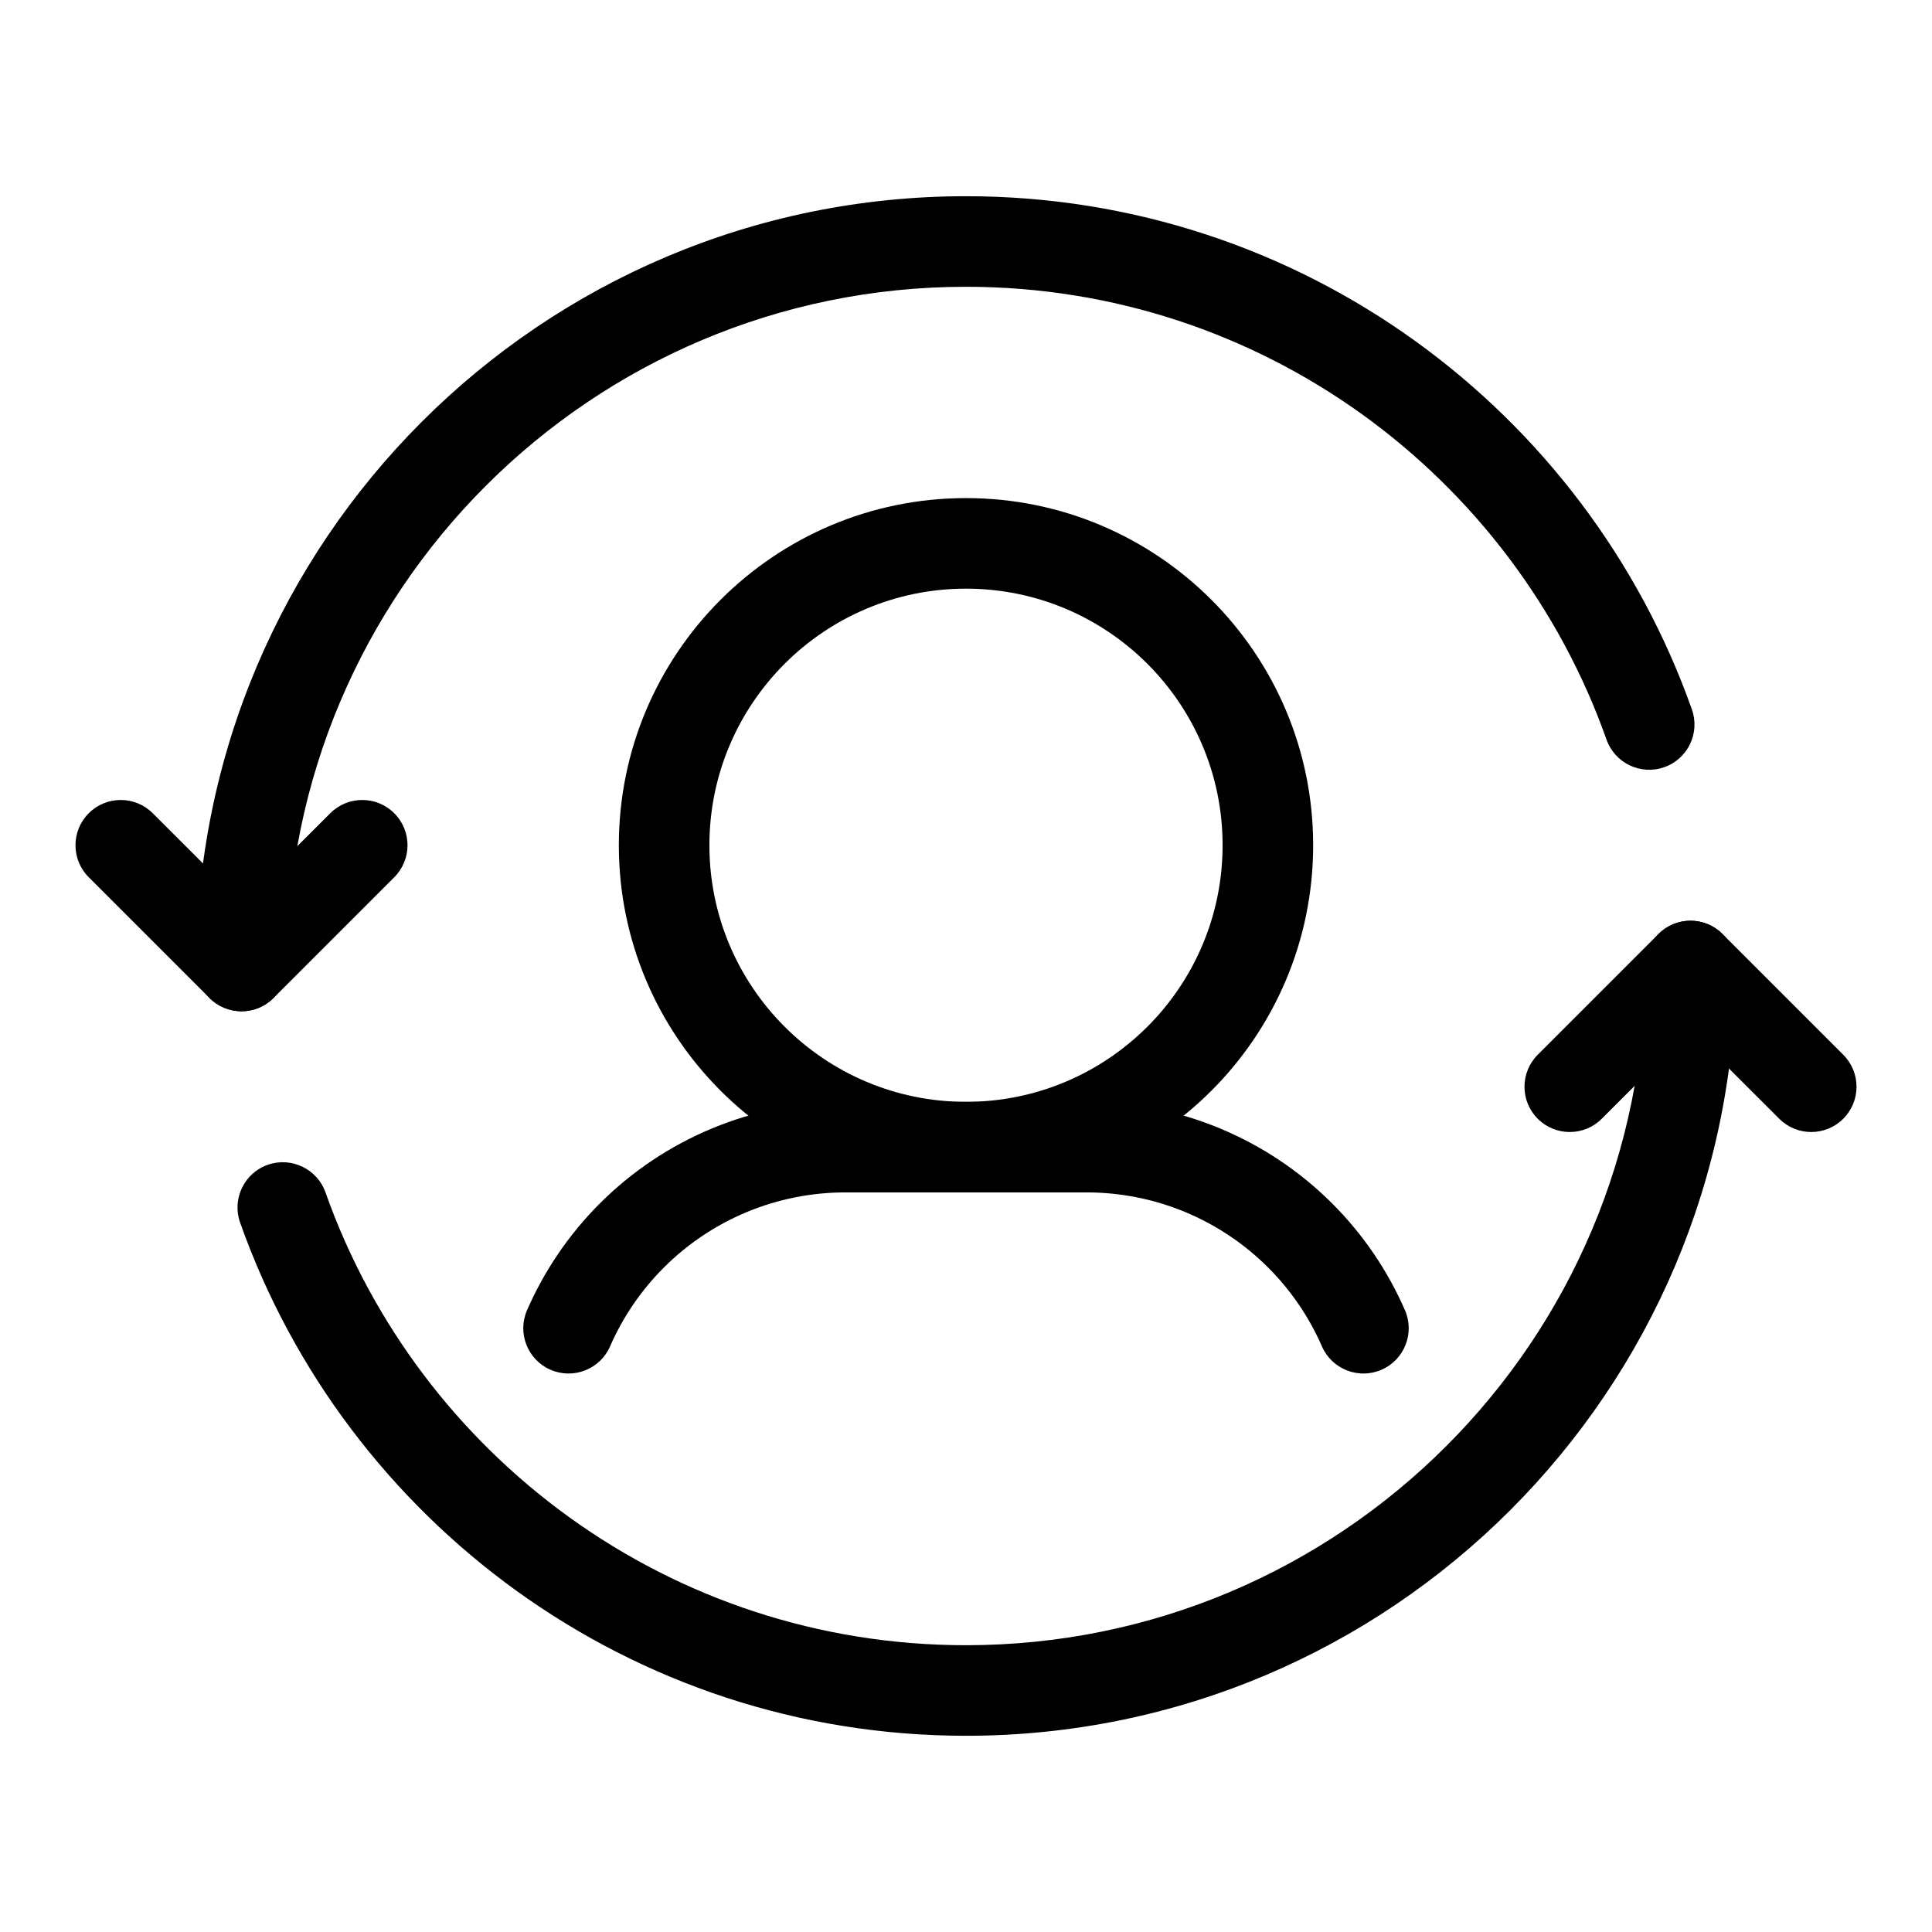 <svg clip-rule="evenodd" fill-rule="evenodd" height="512" stroke-linejoin="round" stroke-miterlimit="2" viewBox="0 0 32 32" width="512" xmlns="http://www.w3.org/2000/svg"><g id="Switch-Account"><path d="m10.105 22.3c.21-.482.511-.926.89-1.305.797-.797 1.878-1.245 3.005-1.245h4c1.127 0 2.208.448 3.005 1.245.379.379.68.823.89 1.305.166.379.608.553.988.387.379-.165.553-.608.387-.987-.285-.653-.691-1.253-1.204-1.766-1.078-1.078-2.541-1.684-4.066-1.684-1.3 0-2.7 0-4 0-1.525 0-2.988.606-4.066 1.684-.513.513-.919 1.113-1.204 1.766-.166.379.008.822.387.987.38.166.822-.008.988-.387z"/><path d="m16 8.25c-3.174 0-5.75 2.576-5.75 5.75s2.576 5.75 5.75 5.75 5.75-2.576 5.75-5.75-2.576-5.75-5.75-5.75zm0 1.5c2.346 0 4.25 1.904 4.25 4.25s-1.904 4.25-4.25 4.25-4.25-1.904-4.25-4.25 1.904-4.25 4.25-4.25z"/><path d="m27.25 16c0 6.209-5.041 11.25-11.25 11.25-4.895 0-9.063-3.132-10.609-7.5-.138-.39-.567-.595-.957-.457-.391.138-.595.567-.457.957 1.752 4.95 6.476 8.5 12.023 8.5 7.037 0 12.75-5.713 12.75-12.75 0-.414-.336-.75-.75-.75s-.75.336-.75.75z"/><path d="m4.75 16c0-6.209 5.041-11.25 11.25-11.25 4.895 0 9.063 3.132 10.609 7.5.138.39.567.595.957.457.391-.138.595-.567.457-.957-1.752-4.95-6.476-8.5-12.023-8.5-7.037 0-12.75 5.713-12.75 12.75 0 .414.336.75.75.75s.75-.336.75-.75z"/><path d="m1.47 14.53 2 2c.293.293.767.293 1.06 0l2-2c.293-.292.293-.768 0-1.06-.292-.293-.768-.293-1.06 0l-1.47 1.469s-1.47-1.469-1.47-1.469c-.292-.293-.768-.293-1.06 0-.293.292-.293.768 0 1.06z"/><path d="m26.53 18.53 1.47-1.469s1.47 1.469 1.47 1.469c.292.293.768.293 1.06 0 .293-.292.293-.768 0-1.06l-2-2c-.293-.293-.767-.293-1.06 0l-2 2c-.293.292-.293.768 0 1.06.292.293.768.293 1.06 0z"/></g></svg>